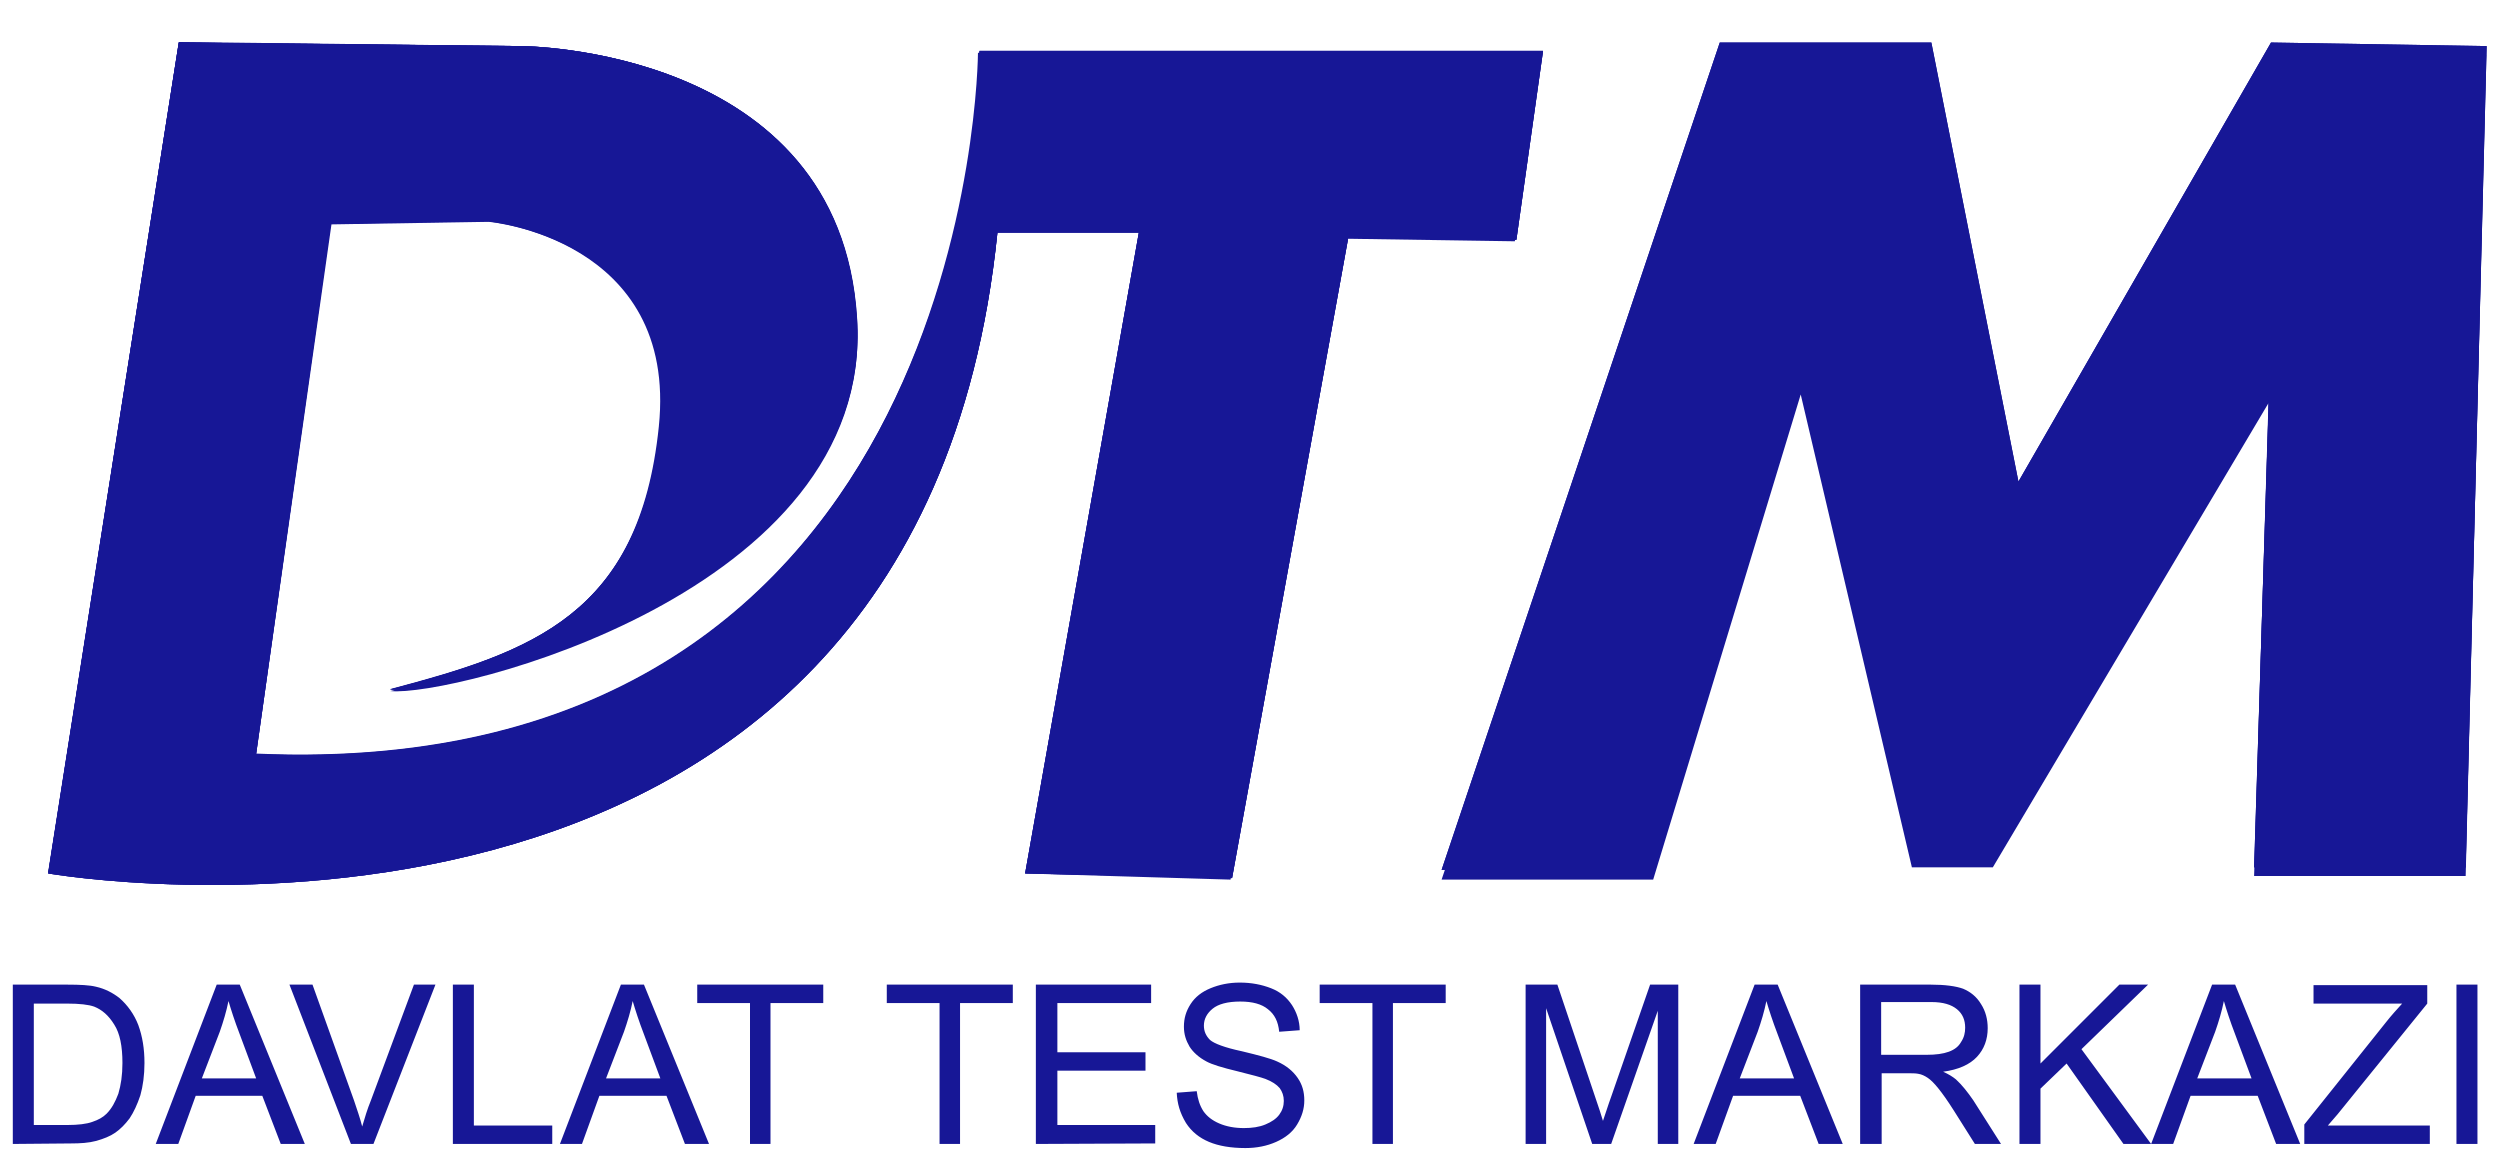 <?xml version="1.0" encoding="utf-8"?>
<!-- Generator: Adobe Illustrator 24.1.2, SVG Export Plug-In . SVG Version: 6.00 Build 0)  -->
<svg version="1.1" id="Layer_1" xmlns:xodm="http://www.corel.com/coreldraw/odm/2003"
	 xmlns="http://www.w3.org/2000/svg" xmlns:xlink="http://www.w3.org/1999/xlink" x="0px" y="0px" viewBox="0 0 488 228"
	 style="enable-background:new 0 0 488 228;" xml:space="preserve">
<style type="text/css">
	.st0{fill:none;}
	.st1{fill-rule:evenodd;clip-rule:evenodd;fill:#171796;}
	.st2{fill:#171796;}
</style>
<g id="Layer_x0020_1">
	<path class="st0" d="M34.9,8.3L101.7,9c0,0,62.3,0,65.6,53.4S88,136,76.2,134.8 M95.3,43c0,0,37.3,3.3,33.5,40.1
		c-3.8,36.8-25,44.2-52.7,51.5 M95.3,43l-30.7,0.5L50,147.1C190.5,153.2,191.2,9.9,191.2,9.9 M222.3,45.1l-22.2,125.1l40.1,1.2
		l22.7-125.1l32.8,0.5L301,9.9h-110 M194.5,45.1h27.9 M34.9,8.3L9.4,170.5c0,0,169.5,29.5,185.3-125.1 M281.4,171.4h41.3
		 M322.7,171.4l28.8-94.7l21.5,92.3h15.8l53.8-90.7l-2.8,92.3h41.3l4-160.3l-42-0.5l-49.3,85.5l-17-85.5h-41.1l-54.3,161.5"/>
	<path class="st1" d="M101.7,9L34.9,8.3L9.4,170.5c0,0,169.5,29.5,185.3-125.1h27.6l-22.2,125.1l40.1,1.2l22.7-125.1l32.8,0.5
		l5.2-36.8h-110c0,0-0.5,143.3-141.2,137.2L64.4,43.7l30.7-0.5c0,0,37.3,3.3,33.5,40.1c-3.8,36.8-24.8,43.9-52.4,51.2
		c11.8,1.2,94.7-19.4,91.1-72.5C164,9,101.7,9,101.7,9L101.7,9z"/>
	<polygon class="st1" points="335.7,8.3 281.4,169.8 322.7,169.8 351.5,75.1 373,167.6 389,167.6 442.9,77 440,169.3 481.3,169.3 
		485.4,9 443.3,8.3 394,94 377,8.3 	"/>
	<path class="st1" d="M240.5,171.4l22.7-125.1l32.8,0.5l5.2-36.8h-110c0,0-0.5,143.3-141.2,137.2L64.6,43.4L95.3,43
		c0,0,37.3,3.3,33.5,40.1c-3.8,36.8-25,44.2-52.7,51.5c11.8,1.2,94.7-19.4,91.1-72.5C164,9,101.7,9,101.7,9L34.9,8.3L9.4,170.5
		c0,0,169.5,29.5,185.3-125.1h27.6l-22.2,125.1L240.5,171.4L240.5,171.4z"/>
	<path class="st1" d="M351.5,77l-28.8,94.7h-41.3l54.3-161.5H377l17,85.5l49.3-85.5l42,0.5l-4,160.3H440l2.8-92.3L389,169.3h-15.8
		L351.5,77L351.5,77L351.5,77z M263.2,46.3l-22.7,125.1l-40.1-1.2l22.2-125.1h-27.9C178.9,199.8,9.4,170.2,9.4,170.2l25.5-162
		L101.7,9c0,0,62.3,0,65.6,53.4c3.3,53.4-79.3,73.7-91.1,72.5c27.9-7.3,48.6-14.6,52.7-51.5c4-36.8-33.5-40.1-33.5-40.1l-30.7,0.5
		L50,147.1C190.5,153.2,191.2,9.9,191.2,9.9h110L296,46.8L263.2,46.3L263.2,46.3z"/>
	<path class="st1" d="M240.5,171.4l22.7-125.1l32.8,0.5l5.2-36.8h-110c0,0-0.5,143.3-141.2,137.2L64.6,43.4L95.3,43
		c0,0,37.3,3.3,33.5,40.1c-3.8,36.8-25,44.2-52.7,51.5c11.8,1.2,94.7-19.4,91.1-72.5C164,9,101.7,9,101.7,9L34.9,8.3L9.4,170.5
		c0,0,169.5,29.5,185.3-125.1h27.6l-22.2,125.1L240.5,171.4L240.5,171.4z"/>
	<polygon class="st1" points="335.7,8.3 281.4,169.8 322.7,169.8 351.5,75.1 373,167.6 389,167.6 442.9,77 440,169.3 481.3,169.3 
		485.4,9 443.3,8.3 394,94 377,8.3 	"/>
	<path class="st2" d="M2.5,223.3v-31.1h10.7c2.4,0,4.3,0.1,5.5,0.4c1.8,0.4,3.3,1.2,4.6,2.2c1.6,1.4,2.9,3.2,3.7,5.3
		c0.8,2.2,1.2,4.6,1.2,7.4c0,2.4-0.3,4.5-0.8,6.3c-0.6,1.8-1.3,3.3-2.1,4.5c-0.9,1.2-1.8,2.1-2.8,2.8c-1,0.7-2.3,1.2-3.7,1.6
		c-1.5,0.4-3.1,0.5-5,0.5L2.5,223.3L2.5,223.3z M6.6,219.6h6.6c2,0,3.7-0.2,4.8-0.6c1.2-0.4,2.1-0.9,2.8-1.6c1-1,1.7-2.3,2.3-3.9
		c0.5-1.7,0.8-3.6,0.8-6c0-3.3-0.5-5.8-1.6-7.5c-1.1-1.8-2.4-2.9-3.9-3.5c-1.1-0.4-2.9-0.6-5.3-0.6H6.6L6.6,219.6L6.6,219.6z
		 M30.4,223.3l11.9-31.1h4.5l12.7,31.1h-4.7l-3.6-9.4H38.2l-3.4,9.4H30.4z M39.4,210.5H50l-3.2-8.6c-1-2.6-1.7-4.8-2.2-6.5
		c-0.4,2-1,4-1.7,6L39.4,210.5z M68.5,223.3l-12-31.1h4.5l8.1,22.6c0.6,1.8,1.2,3.5,1.6,5.1c0.5-1.7,1-3.4,1.7-5.1l8.4-22.6h4.2
		l-12.1,31.1H68.5L68.5,223.3z M88.4,223.3v-31.1h4.1v27.5h15.3v3.6H88.4L88.4,223.3z M109.3,223.3l11.9-31.1h4.5l12.7,31.1h-4.7
		l-3.6-9.4h-13.1l-3.4,9.4H109.3L109.3,223.3z M118.3,210.5h10.6l-3.2-8.6c-1-2.6-1.7-4.8-2.2-6.5c-0.4,2-1,4-1.7,6L118.3,210.5
		L118.3,210.5z M146.4,223.3v-27.5h-10.3v-3.6h24.6v3.6h-10.3v27.5H146.4L146.4,223.3z M183.4,223.3v-27.5h-10.3v-3.6h24.6v3.6
		h-10.3v27.5H183.4z M202.2,223.3v-31.1h22.5v3.6h-18.3v9.6h17.2v3.6h-17.2v10.6h19.1v3.6L202.2,223.3L202.2,223.3z M229.7,213.3
		l3.9-0.3c0.2,1.6,0.6,2.8,1.3,3.9c0.7,1,1.7,1.8,3.1,2.4c1.4,0.6,3,0.9,4.8,0.9c1.6,0,3-0.2,4.2-0.7c1.2-0.5,2.1-1.1,2.7-1.9
		c0.6-0.8,0.9-1.7,0.9-2.7c0-1-0.3-1.8-0.8-2.5c-0.6-0.7-1.5-1.3-2.8-1.8c-0.8-0.3-2.7-0.8-5.5-1.5c-2.9-0.7-4.9-1.3-6-1.9
		c-1.5-0.8-2.6-1.8-3.3-2.9c-0.7-1.2-1.1-2.4-1.1-3.9c0-1.6,0.4-3,1.3-4.4c0.9-1.4,2.2-2.4,3.9-3.1c1.7-0.7,3.6-1.1,5.7-1.1
		c2.3,0,4.3,0.4,6.1,1.1c1.8,0.7,3.1,1.8,4.1,3.3c0.9,1.4,1.5,3.1,1.5,4.9l-4,0.3c-0.2-2-0.9-3.4-2.2-4.4c-1.2-1-3-1.5-5.4-1.5
		c-2.5,0-4.3,0.5-5.4,1.4c-1.1,0.9-1.7,2-1.7,3.3c0,1.1,0.4,2,1.2,2.8c0.8,0.7,2.9,1.5,6.2,2.2c3.3,0.8,5.6,1.4,6.9,2
		c1.8,0.8,3.1,1.9,4,3.2c0.9,1.3,1.3,2.7,1.3,4.4c0,1.7-0.5,3.2-1.4,4.7c-0.9,1.5-2.3,2.6-4.1,3.4c-1.8,0.8-3.8,1.2-6,1.2
		c-2.8,0-5.2-0.4-7.1-1.2c-1.9-0.8-3.4-2-4.5-3.7C230.3,217.2,229.8,215.4,229.7,213.3L229.7,213.3z M267.9,223.3v-27.5h-10.3v-3.6
		h24.6v3.6h-10.3v27.5H267.9z M297.8,223.3v-31.1h6.2l7.4,22c0.7,2,1.2,3.6,1.5,4.6c0.4-1.1,0.9-2.8,1.7-5l7.5-21.6h5.5v31.1h-4v-26
		l-9.1,26h-3.7l-9-26.5v26.5L297.8,223.3L297.8,223.3z M330.6,223.3l11.9-31.1h4.5l12.7,31.1H355l-3.6-9.4h-13.1l-3.4,9.4H330.6
		L330.6,223.3z M339.6,210.5h10.6l-3.2-8.6c-1-2.6-1.7-4.8-2.2-6.5c-0.4,2-1,4-1.7,6L339.6,210.5z M363.1,223.3v-31.1h13.8
		c2.8,0,4.9,0.3,6.3,0.8c1.4,0.6,2.6,1.5,3.5,3c0.9,1.4,1.3,3,1.3,4.7c0,2.2-0.7,4.1-2.1,5.6c-1.4,1.5-3.6,2.5-6.6,2.9
		c1.1,0.5,1.9,1,2.5,1.5c1.2,1.1,2.3,2.5,3.4,4.1l5.4,8.5h-5.1l-4.1-6.5c-1.2-1.9-2.2-3.3-3-4.3c-0.8-1-1.5-1.7-2.1-2.1
		c-0.6-0.4-1.2-0.7-1.9-0.8c-0.5-0.1-1.2-0.1-2.3-0.1h-4.8v13.8L363.1,223.3L363.1,223.3z M367.2,205.9h8.8c1.9,0,3.3-0.2,4.4-0.6
		c1.1-0.4,1.9-1,2.4-1.9c0.6-0.9,0.8-1.8,0.8-2.8c0-1.5-0.5-2.7-1.6-3.6c-1.1-0.9-2.7-1.4-5-1.4h-9.8V205.9z M394.2,223.3v-31.1h4.1
		v15.4l15.4-15.4h5.6l-13,12.6l13.6,18.5h-5.4l-11.1-15.7l-5.1,4.9v10.8H394.2z M419.9,223.3l11.9-31.1h4.5l12.7,31.1h-4.7l-3.6-9.4
		h-13.1l-3.4,9.4H419.9L419.9,223.3z M428.9,210.5h10.6l-3.2-8.6c-1-2.6-1.7-4.8-2.2-6.5c-0.4,2-1,4-1.7,6L428.9,210.5z
		 M449.8,223.3v-3.8l15.9-19.9c1.1-1.4,2.2-2.6,3.2-3.7h-17.3v-3.6h22.2v3.6l-17.5,21.6l-1.9,2.2h19.9v3.6H449.8z M479.5,223.3
		v-31.1h4.1v31.1H479.5z"/>
</g>
</svg>
